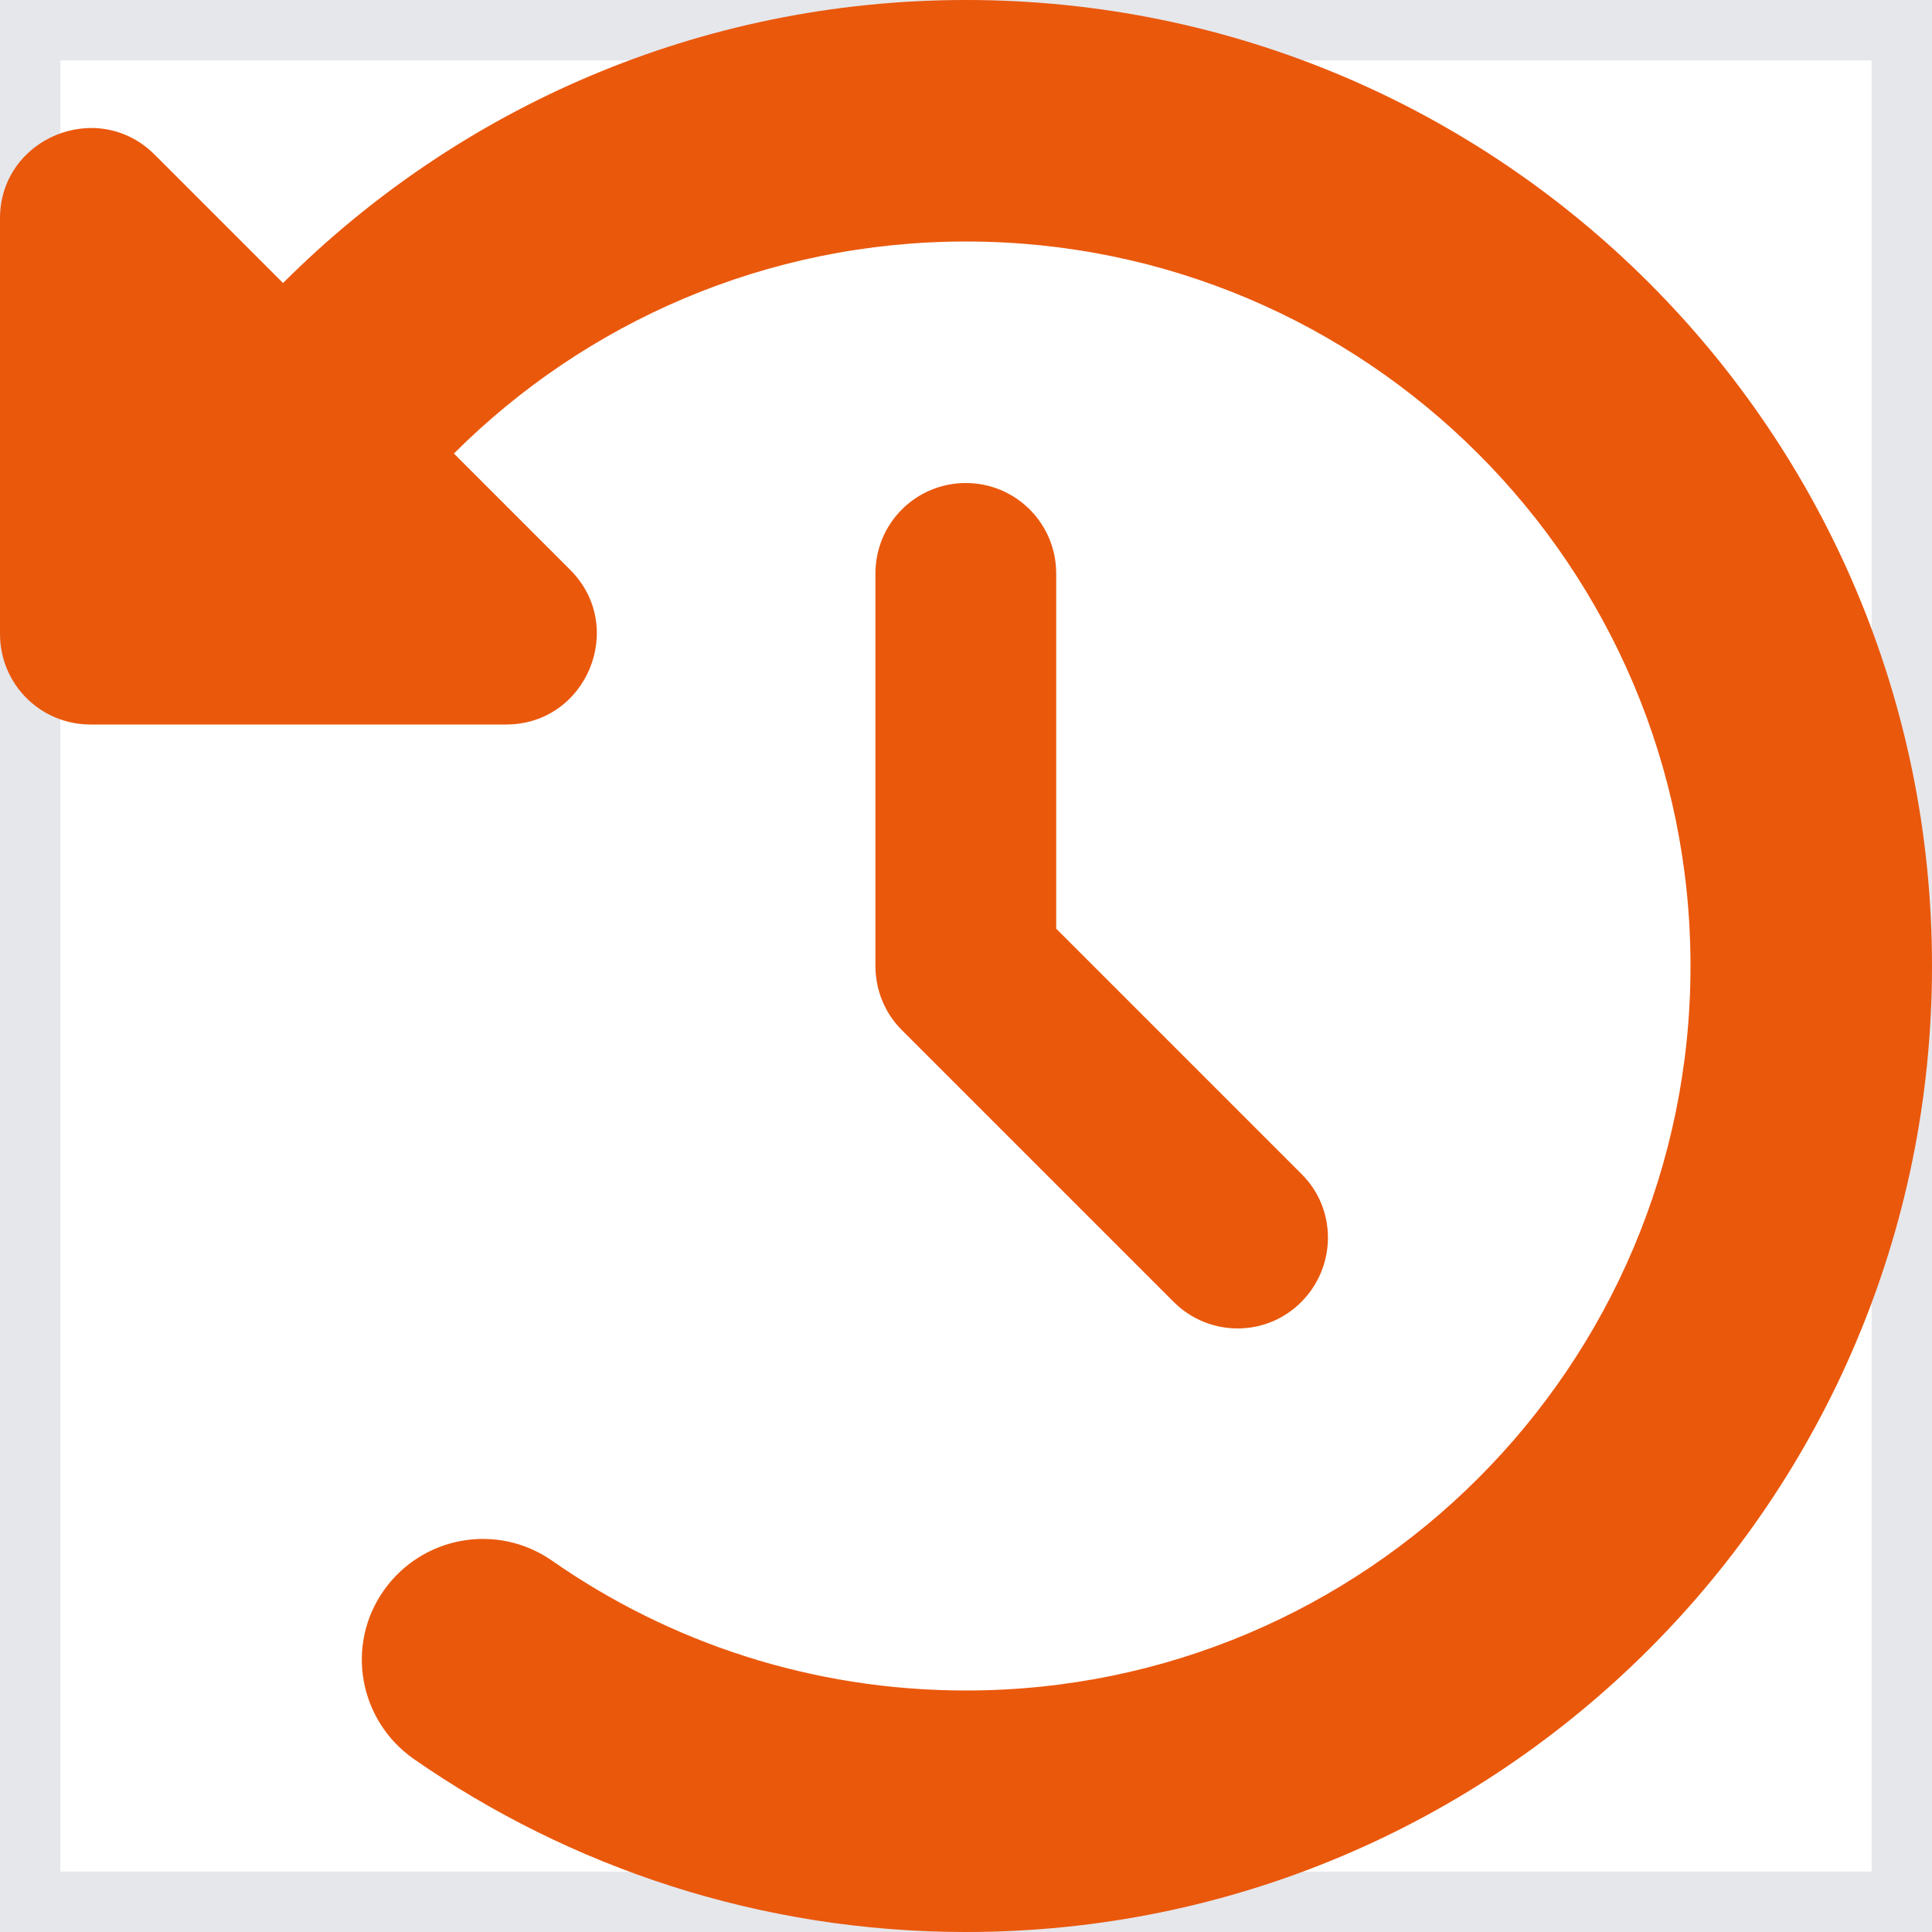 <svg width="16" height="16" viewBox="0 0 16 16" fill="none" xmlns="http://www.w3.org/2000/svg">
<path d="M16 16H0V0H16V16Z" stroke="#E5E7EB"/>
<g clip-path="url(#clip0_659_894)">
<path d="M2.344 2.344L1.281 1.281C0.809 0.809 0 1.144 0 1.809V5.25C0 5.666 0.334 6 0.75 6H4.191C4.859 6 5.194 5.191 4.722 4.719L3.759 3.756C4.844 2.672 6.344 2 8 2C11.312 2 14 4.688 14 8C14 11.312 11.312 14 8 14C6.725 14 5.544 13.603 4.572 12.925C4.119 12.609 3.497 12.719 3.178 13.172C2.859 13.625 2.972 14.247 3.425 14.566C4.725 15.469 6.303 16 8 16C12.419 16 16 12.419 16 8C16 3.581 12.419 0 8 0C5.791 0 3.791 0.897 2.344 2.344ZM8 4C7.584 4 7.25 4.334 7.25 4.75V8C7.25 8.2 7.328 8.391 7.469 8.531L9.719 10.781C10.012 11.075 10.488 11.075 10.778 10.781C11.069 10.488 11.072 10.012 10.778 9.722L8.747 7.691V4.75C8.747 4.334 8.412 4 7.997 4H8Z" fill="#EA580C"/>
</g>
<defs>
<clipPath id="clip0_659_894">
<path d="M0 0H16V16H0V0Z" fill="white"/>
</clipPath>
</defs>
</svg>
